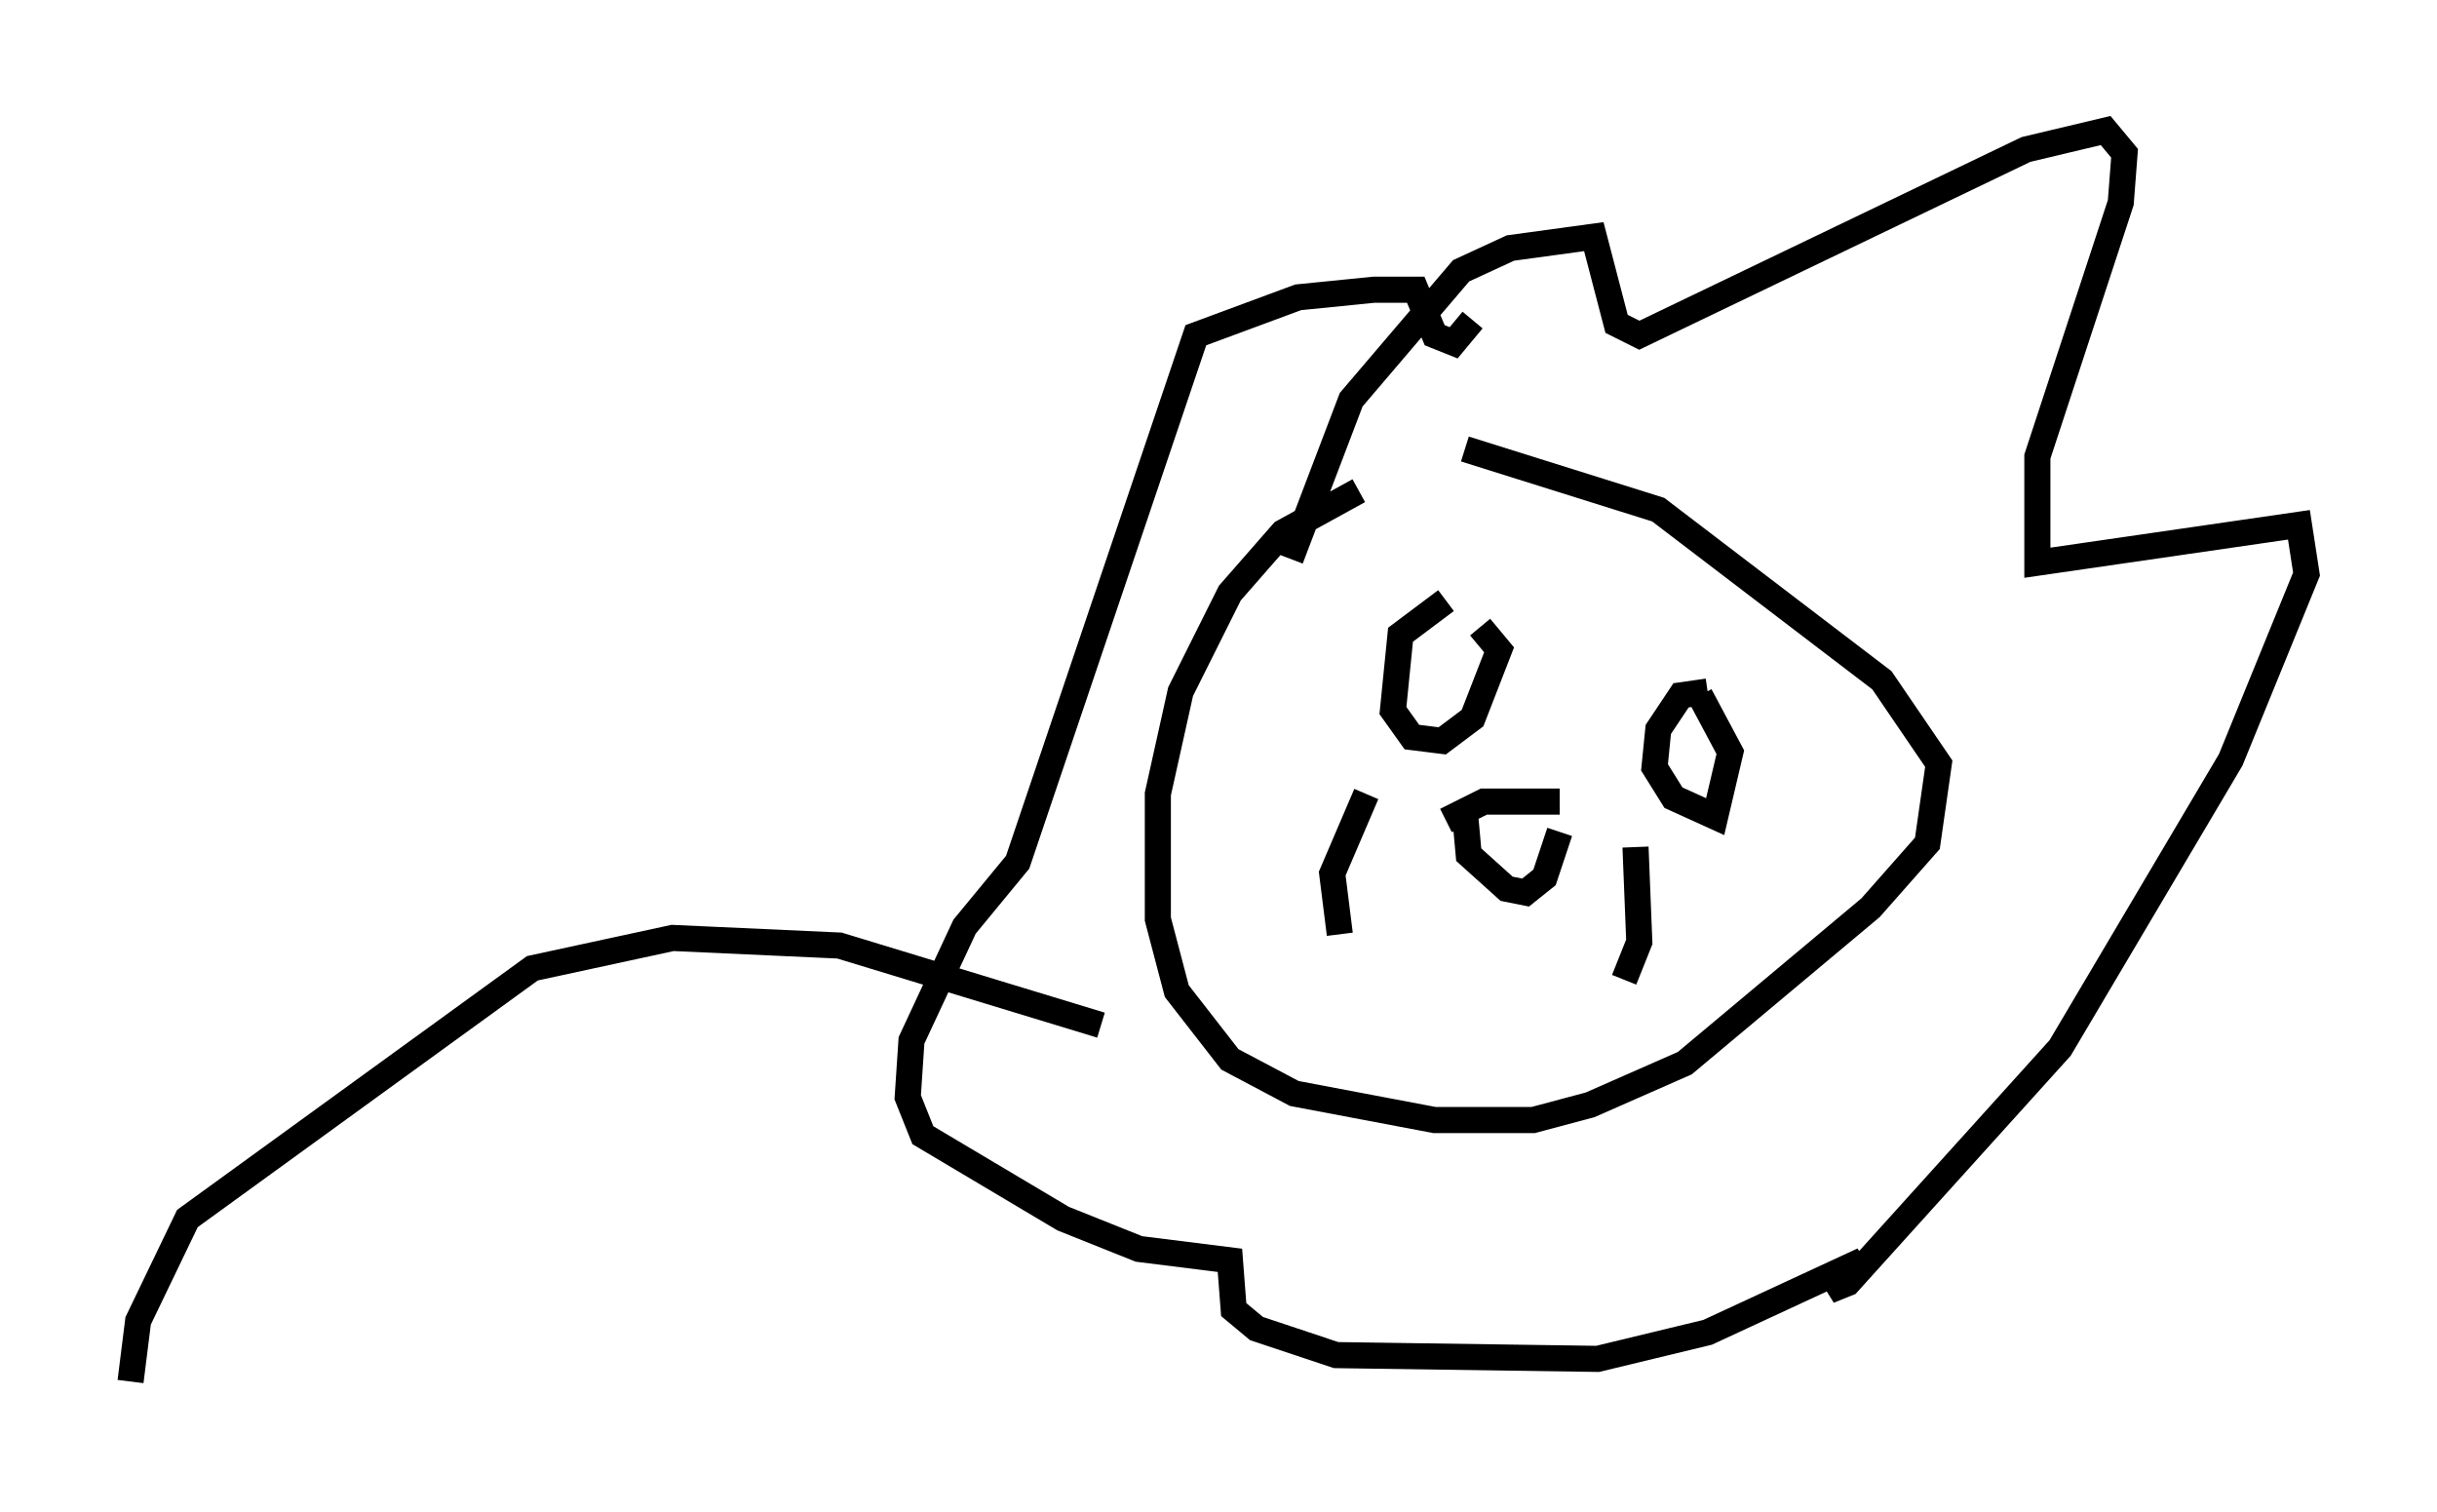 <?xml version="1.0" encoding="utf-8" ?>
<svg baseProfile="full" height="57.933" version="1.1" width="93.374" xmlns="http://www.w3.org/2000/svg" xmlns:ev="http://www.w3.org/2001/xml-events" xmlns:xlink="http://www.w3.org/1999/xlink"><defs /><rect fill="white" height="57.933" width="93.374" x="0" y="0" /><path d="M56.274, 18.944 m-4.212, -0.145 l-2.905, 1.598 -2.034, 2.324 l-1.888, 3.777 -0.872, 3.922 l0.0, 4.793 0.726, 2.76 l2.034, 2.615 2.469, 1.307 l5.374, 1.017 3.777, 0.0 l2.179, -0.581 3.631, -1.598 l7.117, -5.955 2.179, -2.469 l0.436, -3.05 -2.179, -3.196 l-8.57, -6.536 -7.408, -2.324 m-3.777, 13.218 l-1.307, 3.05 0.291, 2.324 m11.33, -3.341 l0.145, 3.631 -0.581, 1.453 m-6.827, -6.101 l1.453, -0.726 2.905, 0.0 m-3.631, 0.436 l0.145, 1.598 1.453, 1.307 l0.726, 0.145 0.726, -0.581 l0.581, -1.743 m-10.313, -10.458 l2.324, -6.101 4.212, -4.939 l1.888, -0.872 3.196, -0.436 l0.872, 3.341 0.872, 0.436 l14.816, -7.117 3.05, -0.726 l0.726, 0.872 -0.145, 1.888 l-3.196, 9.732 0.0, 4.067 l10.022, -1.453 0.291, 1.888 l-2.905, 7.117 -6.536, 11.039 l-8.134, 9.006 -0.726, 0.291 l1.307, -1.162 -5.955, 2.76 l-4.212, 1.017 -10.022, -0.145 l-3.05, -1.017 -0.872, -0.726 l-0.145, -1.888 -3.486, -0.436 l-2.905, -1.162 -5.374, -3.196 l-0.581, -1.453 0.145, -2.179 l2.034, -4.358 2.034, -2.469 l6.827, -20.19 3.922, -1.453 l2.905, -0.291 1.598, 0.0 l0.726, 1.743 0.726, 0.291 l0.726, -0.872 m-1.017, 10.749 l-1.743, 1.307 -0.291, 2.905 l0.726, 1.017 1.162, 0.145 l1.162, -0.872 1.017, -2.615 l-0.726, -0.872 m8.715, 2.469 l-1.017, 0.145 -0.872, 1.307 l-0.145, 1.453 0.726, 1.162 l1.598, 0.726 0.581, -2.469 l-1.162, -2.179 m-22.95, 12.637 l-10.022, -3.05 -6.391, -0.291 l-5.374, 1.162 -13.218, 9.587 l-1.888, 3.922 -0.291, 2.324 " fill="none" stroke="black" stroke-width="1" /></svg>